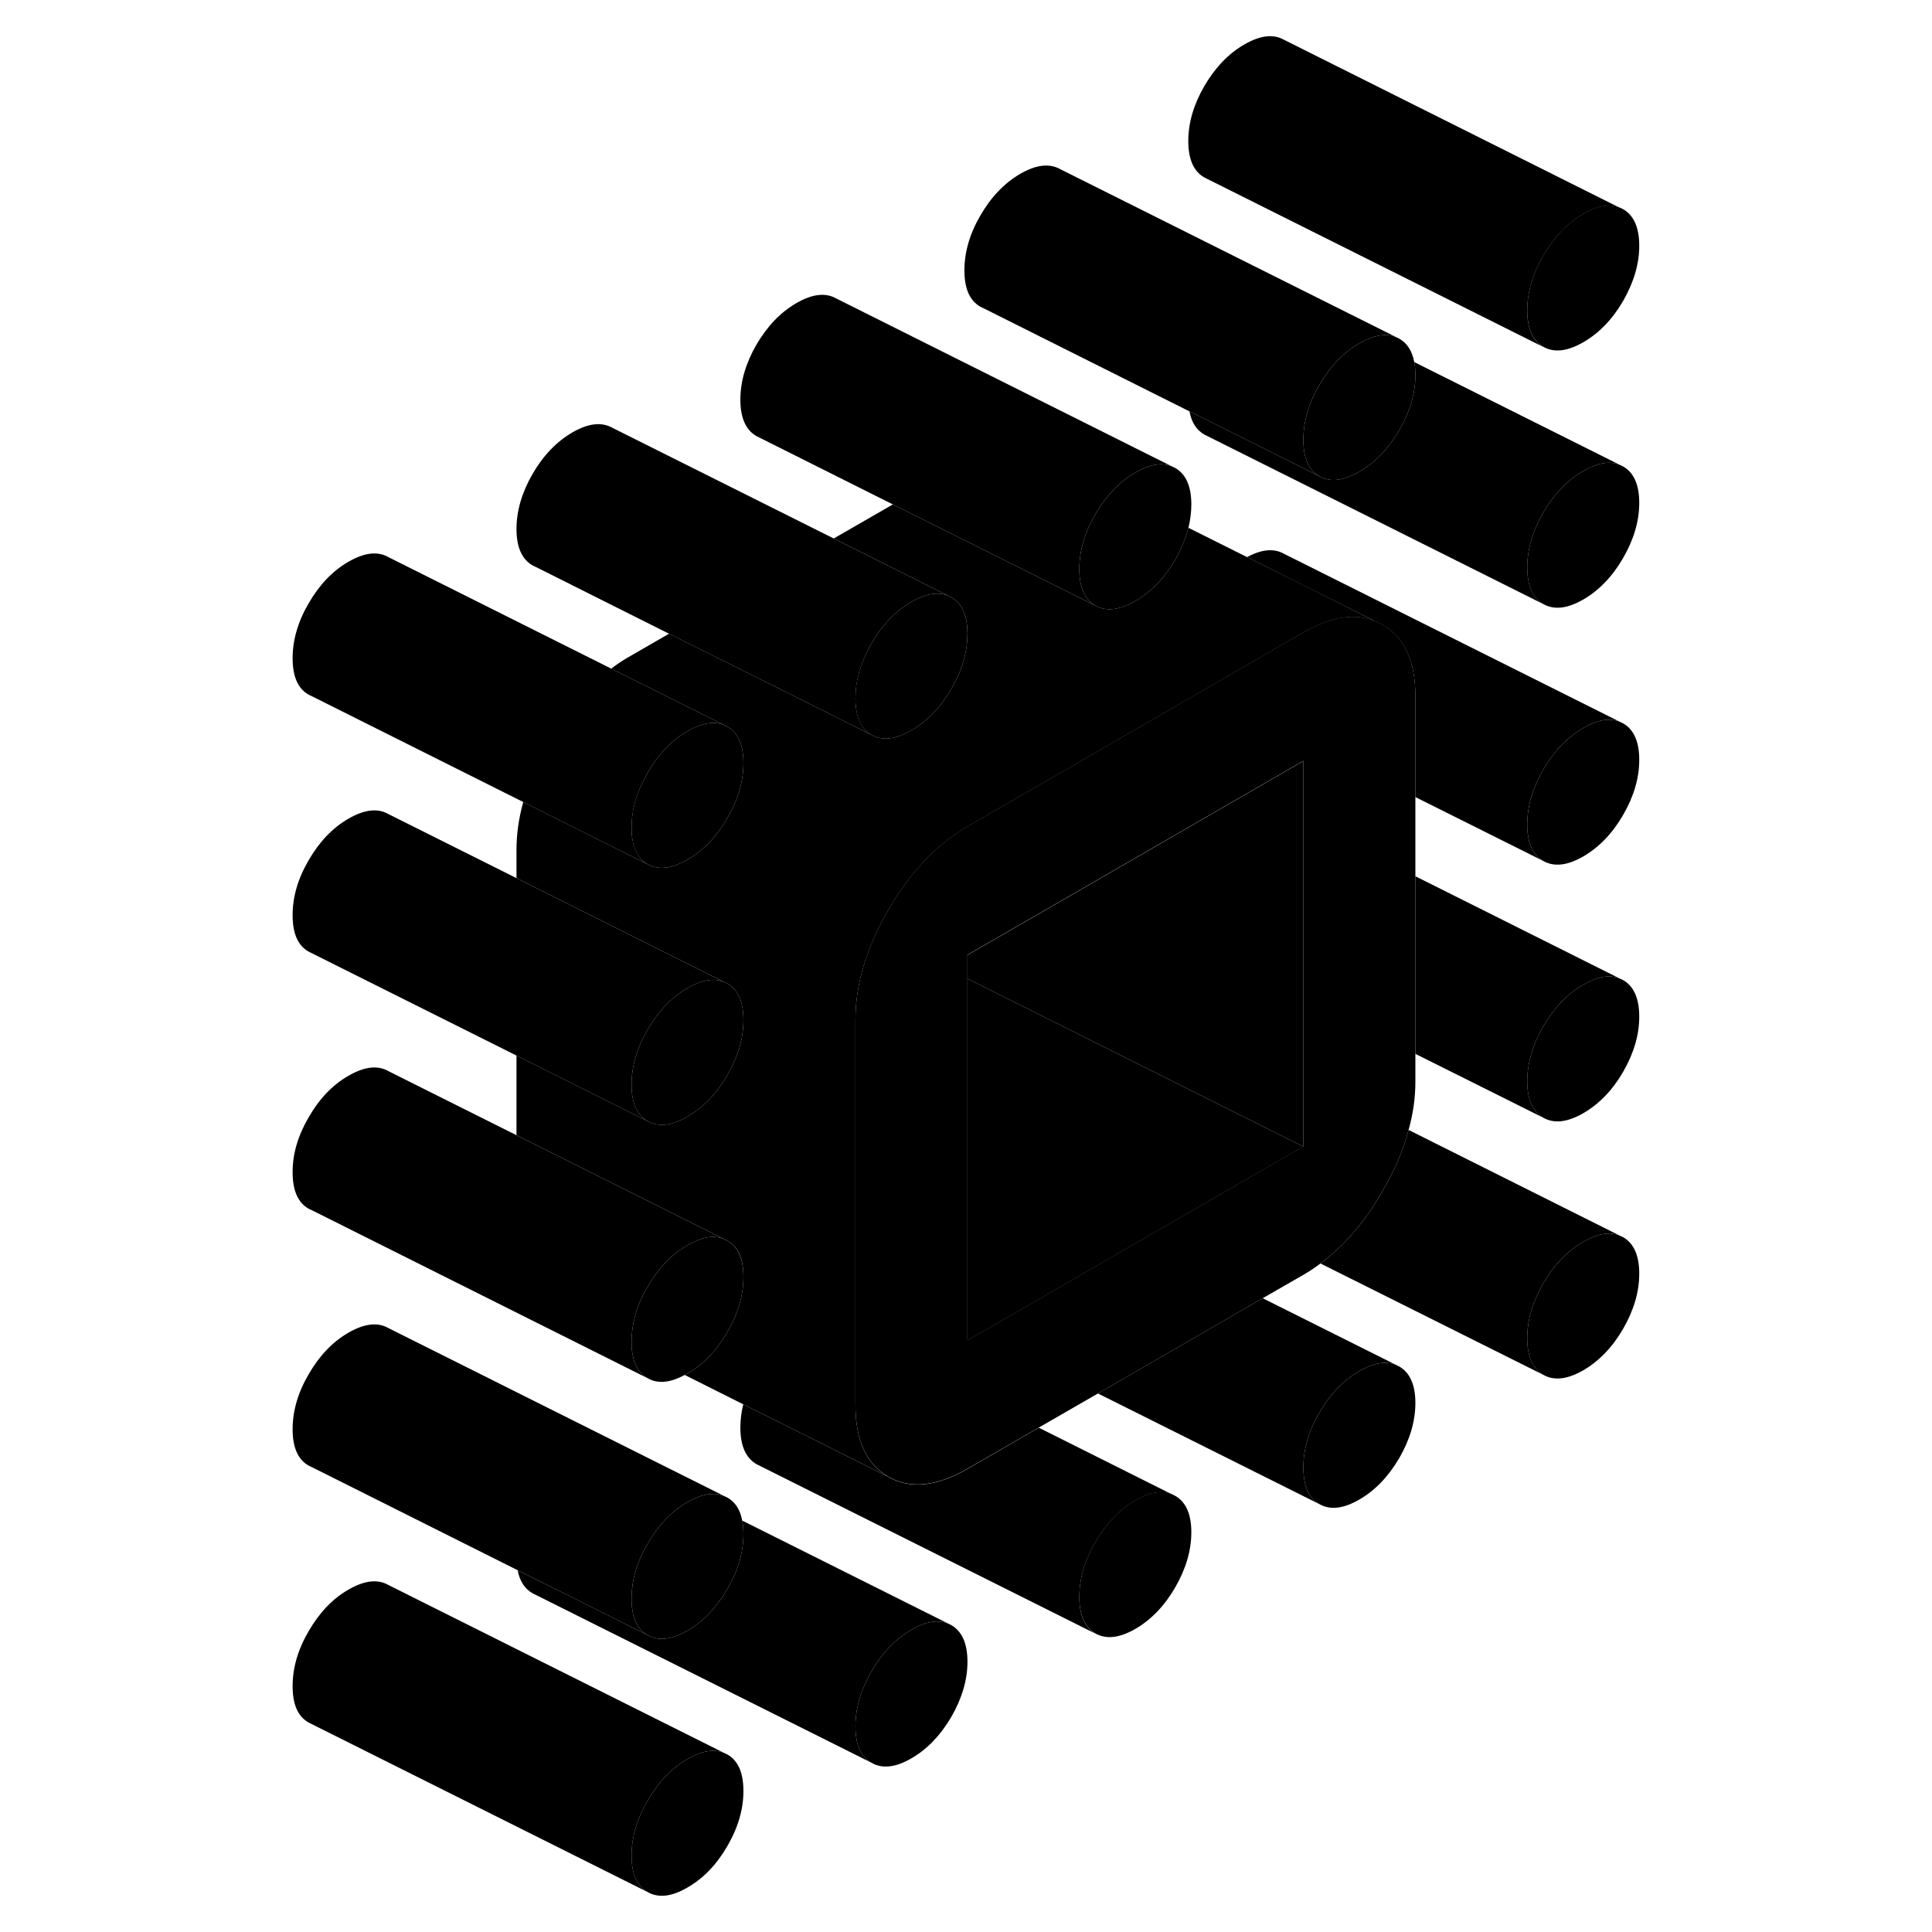 <svg width="24" height="24" viewBox="0 0 85 114" class="pr-icon-iso-duotone-secondary" xmlns="http://www.w3.org/2000/svg" stroke-width="1px" stroke-linecap="round" stroke-linejoin="round">
    <path d="M68.066 80.634L67.866 80.534C67.266 80.294 66.556 80.414 65.706 80.904C64.776 81.444 63.986 82.254 63.356 83.344C62.716 84.444 62.406 85.524 62.406 86.594C62.406 87.664 62.716 88.394 63.356 88.754C63.986 89.114 64.776 89.024 65.706 88.484C66.646 87.944 67.426 87.124 68.066 86.034C68.696 84.944 69.016 83.854 69.016 82.784C69.016 81.714 68.696 80.994 68.066 80.634ZM54.846 88.264L54.626 88.154C54.036 87.924 53.316 88.044 52.496 88.524C51.556 89.064 50.776 89.884 50.136 90.974C49.506 92.074 49.186 93.154 49.186 94.224C49.186 95.294 49.506 96.014 50.136 96.384C50.776 96.744 51.556 96.654 52.496 96.114C53.426 95.574 54.216 94.754 54.846 93.664C55.476 92.574 55.796 91.484 55.796 90.414C55.796 89.344 55.476 88.624 54.846 88.264ZM81.276 12.344L81.086 12.254C80.486 12.004 79.766 12.124 78.926 12.614C77.986 13.154 77.206 13.974 76.566 15.064C75.936 16.154 75.616 17.244 75.616 18.314C75.616 19.384 75.936 20.104 76.566 20.464C77.206 20.824 77.986 20.734 78.926 20.194C79.856 19.654 80.646 18.844 81.276 17.754C81.906 16.654 82.226 15.574 82.226 14.504C82.226 13.434 81.906 12.704 81.276 12.344Z" class="pr-icon-iso-duotone-primary-stroke" stroke-linejoin="round"/>
    <path d="M82.226 75.154C82.226 76.224 81.906 77.314 81.276 78.404C80.646 79.494 79.856 80.314 78.926 80.854C77.986 81.394 77.206 81.484 76.566 81.124C75.936 80.764 75.616 80.044 75.616 78.964C75.616 77.884 75.936 76.814 76.566 75.714C77.206 74.624 77.986 73.814 78.926 73.274C79.766 72.784 80.486 72.664 81.086 72.914L81.276 73.004C81.906 73.364 82.226 74.084 82.226 75.154Z" class="pr-icon-iso-duotone-primary-stroke" stroke-linejoin="round"/>
    <path d="M82.226 59.994C82.226 61.064 81.906 62.144 81.276 63.244C80.646 64.334 79.856 65.144 78.926 65.684C77.986 66.224 77.206 66.314 76.566 65.954C75.936 65.594 75.616 64.874 75.616 63.804C75.616 62.734 75.936 61.644 76.566 60.554C77.206 59.464 77.986 58.644 78.926 58.104C79.766 57.614 80.486 57.494 81.086 57.744L81.276 57.834C81.906 58.194 82.226 58.914 82.226 59.994Z" class="pr-icon-iso-duotone-primary-stroke" stroke-linejoin="round"/>
    <path d="M82.226 44.834C82.226 45.914 81.906 46.994 81.276 48.084C80.646 49.174 79.856 49.994 78.926 50.534C77.986 51.074 77.206 51.164 76.566 50.804C75.936 50.444 75.616 49.724 75.616 48.654C75.616 47.584 75.936 46.494 76.566 45.404C77.206 44.314 77.986 43.494 78.926 42.954C79.766 42.464 80.486 42.344 81.086 42.594L81.276 42.684C81.906 43.044 82.226 43.764 82.226 44.834Z" class="pr-icon-iso-duotone-primary-stroke" stroke-linejoin="round"/>
    <path d="M42.586 98.054C42.586 99.124 42.266 100.204 41.636 101.304C40.996 102.394 40.216 103.214 39.276 103.754C38.346 104.294 37.556 104.384 36.926 104.014C36.296 103.654 35.976 102.944 35.976 101.864C35.976 100.784 36.296 99.704 36.926 98.614C37.556 97.524 38.346 96.704 39.276 96.164C40.216 95.624 40.996 95.534 41.636 95.894C42.266 96.264 42.586 96.974 42.586 98.054Z" class="pr-icon-iso-duotone-primary-stroke" stroke-linejoin="round"/>
    <path d="M29.366 105.684C29.366 106.754 29.056 107.834 28.416 108.934C27.786 110.024 27.006 110.834 26.066 111.374C25.126 111.924 24.346 112.004 23.716 111.644C23.076 111.284 22.766 110.574 22.766 109.494C22.766 108.414 23.076 107.334 23.716 106.244C24.346 105.154 25.126 104.334 26.066 103.794C26.916 103.304 27.626 103.184 28.226 103.434L28.416 103.524C29.056 103.884 29.366 104.604 29.366 105.684Z" class="pr-icon-iso-duotone-primary-stroke" stroke-linejoin="round"/>
    <path d="M29.366 60.194C29.366 61.264 29.056 62.344 28.416 63.444C27.786 64.534 27.006 65.344 26.066 65.884C25.126 66.434 24.346 66.514 23.716 66.154C23.076 65.794 22.766 65.084 22.766 64.004C22.766 62.924 23.076 61.844 23.716 60.754C24.346 59.664 25.126 58.844 26.066 58.304C26.916 57.814 27.626 57.694 28.226 57.944L28.416 58.034C29.056 58.404 29.366 59.114 29.366 60.194Z" class="pr-icon-iso-duotone-primary-stroke" stroke-linejoin="round"/>
    <path d="M42.586 37.394C42.586 37.864 42.526 38.324 42.406 38.794C42.256 39.404 41.996 40.024 41.636 40.644C40.996 41.744 40.216 42.554 39.276 43.094C38.346 43.634 37.556 43.724 36.926 43.364C36.296 43.004 35.976 42.284 35.976 41.214C35.976 40.144 36.266 39.154 36.846 38.114C36.866 38.064 36.896 38.014 36.926 37.964C37.556 36.874 38.346 36.054 39.276 35.514C40.216 34.974 40.996 34.884 41.636 35.244C41.666 35.264 41.696 35.274 41.716 35.304C42.036 35.504 42.266 35.804 42.406 36.204C42.526 36.534 42.586 36.934 42.586 37.394Z" class="pr-icon-iso-duotone-primary-stroke" stroke-linejoin="round"/>
    <path d="M82.226 29.674C82.226 30.744 81.906 31.834 81.276 32.924C80.646 34.014 79.856 34.834 78.926 35.374C77.986 35.914 77.206 36.004 76.566 35.644C75.936 35.284 75.616 34.564 75.616 33.484C75.616 32.404 75.936 31.334 76.566 30.234C77.206 29.144 77.986 28.334 78.926 27.794C79.766 27.304 80.486 27.184 81.086 27.434L81.276 27.524C81.906 27.884 82.226 28.604 82.226 29.674Z" class="pr-icon-iso-duotone-primary-stroke" stroke-linejoin="round"/>
    <path d="M69.016 22.144C69.016 23.214 68.696 24.294 68.066 25.384C67.426 26.484 66.646 27.294 65.706 27.834C64.776 28.374 63.986 28.464 63.356 28.104C62.716 27.744 62.406 27.024 62.406 25.954C62.406 24.884 62.716 23.794 63.356 22.704C63.986 21.614 64.776 20.794 65.706 20.254C65.886 20.154 66.056 20.064 66.226 20.004H66.236C66.946 19.694 67.546 19.694 68.066 19.984C68.526 20.244 68.826 20.704 68.946 21.354C68.996 21.594 69.016 21.854 69.016 22.144Z" class="pr-icon-iso-duotone-primary-stroke" stroke-linejoin="round"/>
    <path d="M41.636 95.894C40.996 95.534 40.216 95.624 39.276 96.164C38.346 96.704 37.556 97.524 36.926 98.614C36.296 99.704 35.976 100.794 35.976 101.864C35.976 102.934 36.296 103.654 36.926 104.014L17.146 94.124L16.926 94.014C16.466 93.754 16.166 93.304 16.046 92.654L18.756 94.004H18.766L23.716 96.484C24.346 96.844 25.126 96.754 26.066 96.214C27.006 95.674 27.786 94.854 28.416 93.764C29.056 92.674 29.366 91.594 29.366 90.514C29.366 90.224 29.346 89.964 29.296 89.724L41.636 95.894Z" class="pr-icon-iso-duotone-primary-stroke" stroke-linejoin="round"/>
    <path d="M29.366 75.353C29.366 76.424 29.056 77.513 28.416 78.603C27.786 79.694 27.006 80.513 26.066 81.053C26.016 81.084 25.956 81.114 25.906 81.133H25.896C25.026 81.603 24.306 81.663 23.716 81.323C23.156 81.013 22.856 80.424 22.776 79.573C22.776 79.444 22.766 79.303 22.766 79.163C22.766 78.144 23.046 77.103 23.636 76.064C23.666 76.013 23.686 75.974 23.716 75.924C24.346 74.823 25.126 74.013 26.066 73.474C26.916 72.984 27.626 72.864 28.226 73.114L28.416 73.204C28.416 73.204 28.466 73.234 28.496 73.263C29.086 73.624 29.366 74.334 29.366 75.353Z" class="pr-icon-iso-duotone-primary-stroke" stroke-linejoin="round"/>
    <path d="M28.226 73.114C27.626 72.864 26.916 72.984 26.066 73.474C25.126 74.013 24.346 74.823 23.716 75.924C23.686 75.974 23.666 76.013 23.636 76.064C23.046 77.103 22.766 78.144 22.766 79.163C22.766 79.303 22.776 79.444 22.776 79.574C22.856 80.424 23.156 81.014 23.716 81.324L3.906 71.413L3.716 71.324C3.076 70.964 2.766 70.243 2.766 69.163C2.766 68.084 3.076 67.013 3.716 65.924C4.346 64.823 5.126 64.013 6.066 63.474C7.006 62.934 7.786 62.843 8.416 63.203L15.976 66.984L28.226 73.114Z" class="pr-icon-iso-duotone-primary-stroke" stroke-linejoin="round"/>
    <path d="M28.226 57.944C27.626 57.694 26.916 57.814 26.066 58.304C25.126 58.844 24.346 59.664 23.716 60.754C23.076 61.844 22.766 62.934 22.766 64.004C22.766 65.074 23.076 65.794 23.716 66.154L22.586 65.594L15.976 62.284L3.716 56.154C3.076 55.794 2.766 55.084 2.766 54.004C2.766 52.924 3.076 51.844 3.716 50.754C4.346 49.664 5.126 48.844 6.066 48.304C7.006 47.764 7.786 47.674 8.416 48.034L15.976 51.814L22.586 55.124L28.226 57.944Z" class="pr-icon-iso-duotone-primary-stroke" stroke-linejoin="round"/>
    <path d="M29.366 45.023C29.366 46.103 29.056 47.183 28.416 48.273C27.786 49.363 27.006 50.183 26.066 50.723C25.126 51.263 24.346 51.353 23.716 50.993C23.076 50.633 22.766 49.913 22.766 48.843C22.766 47.773 23.046 46.793 23.636 45.753C23.656 45.703 23.686 45.643 23.716 45.593C24.346 44.503 25.126 43.683 26.066 43.143C26.916 42.653 27.626 42.533 28.226 42.783L28.416 42.873C28.416 42.873 28.476 42.913 28.506 42.933C29.086 43.303 29.366 44.003 29.366 45.023Z" class="pr-icon-iso-duotone-primary-stroke" stroke-linejoin="round"/>
    <path d="M41.636 35.244C40.996 34.884 40.216 34.974 39.276 35.514C38.346 36.054 37.556 36.874 36.926 37.964C36.896 38.014 36.866 38.064 36.846 38.114C36.266 39.154 35.976 40.184 35.976 41.214C35.976 42.244 36.296 43.004 36.926 43.364L32.016 40.904L24.976 37.394L17.116 33.454L16.926 33.364C16.296 33.004 15.976 32.284 15.976 31.214C15.976 30.144 16.296 29.054 16.926 27.964C17.556 26.874 18.346 26.054 19.276 25.514C20.216 24.974 20.996 24.884 21.636 25.244L34.696 31.774L41.636 35.244Z" class="pr-icon-iso-duotone-primary-stroke" stroke-linejoin="round"/>
    <path d="M81.086 27.433C80.486 27.183 79.766 27.303 78.926 27.794C77.986 28.334 77.206 29.143 76.566 30.233C75.936 31.334 75.616 32.413 75.616 33.483C75.616 34.553 75.936 35.283 76.566 35.644L56.566 25.643C56.106 25.384 55.806 24.924 55.686 24.273L58.396 25.623H58.406L63.356 28.104C63.986 28.463 64.776 28.373 65.706 27.834C66.646 27.294 67.426 26.483 68.066 25.384C68.696 24.294 69.016 23.213 69.016 22.143C69.016 21.854 68.996 21.593 68.946 21.363L81.086 27.433Z" class="pr-icon-iso-duotone-primary-stroke" stroke-linejoin="round"/>
    <path d="M81.086 12.264C80.486 12.014 79.766 12.133 78.926 12.623C77.986 13.164 77.206 13.983 76.566 15.073C75.936 16.163 75.616 17.253 75.616 18.323C75.616 19.393 75.936 20.113 76.566 20.474L56.566 10.473C55.936 10.114 55.616 9.403 55.616 8.323C55.616 7.243 55.936 6.163 56.566 5.073C57.206 3.983 57.986 3.163 58.926 2.623C59.856 2.083 60.646 1.993 61.276 2.353L81.086 12.264Z" class="pr-icon-iso-duotone-primary-stroke" stroke-linejoin="round"/>
    <path d="M81.276 12.353L81.086 12.263" class="pr-icon-iso-duotone-primary-stroke" stroke-linejoin="round"/>
    <path d="M68.066 19.984C67.546 19.694 66.946 19.694 66.236 20.004H66.226C66.056 20.064 65.886 20.154 65.706 20.254C64.776 20.794 63.986 21.614 63.356 22.704C62.716 23.794 62.406 24.884 62.406 25.954C62.406 27.024 62.716 27.744 63.356 28.104L58.406 25.624H58.396L55.686 24.274L43.546 18.194L43.356 18.104C42.716 17.744 42.406 17.024 42.406 15.954C42.406 14.884 42.716 13.794 43.356 12.704C43.986 11.614 44.776 10.794 45.706 10.254C46.646 9.714 47.426 9.624 48.066 9.984L68.066 19.984Z" class="pr-icon-iso-duotone-primary-stroke" stroke-linejoin="round"/>
    <path d="M54.656 27.523C54.056 27.273 53.336 27.393 52.496 27.884C52.016 28.154 51.586 28.503 51.186 28.924C50.796 29.323 50.456 29.794 50.136 30.334C49.506 31.424 49.186 32.514 49.186 33.584C49.186 34.654 49.506 35.373 50.136 35.733L49.016 35.173L38.186 29.764L30.136 25.733C29.506 25.373 29.186 24.654 29.186 23.584C29.186 22.514 29.506 21.424 30.136 20.334C30.776 19.244 31.556 18.424 32.496 17.884C33.426 17.343 34.216 17.253 34.846 17.613L54.656 27.523Z" class="pr-icon-iso-duotone-primary-stroke" stroke-linejoin="round"/>
    <path d="M28.226 42.783C27.626 42.533 26.916 42.654 26.066 43.144C25.126 43.684 24.346 44.504 23.716 45.593C23.686 45.644 23.656 45.703 23.636 45.754C23.046 46.794 22.766 47.813 22.766 48.843C22.766 49.873 23.076 50.633 23.716 50.993L22.586 50.434L16.376 47.324L3.906 41.084L3.716 40.993C3.076 40.633 2.766 39.913 2.766 38.843C2.766 37.773 3.076 36.684 3.716 35.593C4.346 34.504 5.126 33.684 6.066 33.144C7.006 32.603 7.786 32.514 8.416 32.873L21.566 39.453L28.226 42.783Z" class="pr-icon-iso-duotone-primary-stroke" stroke-linejoin="round"/>
    <path d="M28.226 88.273C27.756 88.084 27.216 88.114 26.596 88.374C26.426 88.444 26.246 88.534 26.066 88.633C25.126 89.174 24.346 89.993 23.716 91.084C23.076 92.174 22.766 93.254 22.766 94.334C22.766 95.413 23.076 96.124 23.716 96.484L18.766 94.004H18.756L16.046 92.653L3.906 86.573L3.716 86.484C3.076 86.124 2.766 85.403 2.766 84.334C2.766 83.263 3.076 82.174 3.716 81.084C4.346 79.993 5.126 79.174 6.066 78.633C7.006 78.094 7.786 78.004 8.416 78.364L28.226 88.273Z" class="pr-icon-iso-duotone-primary-stroke" stroke-linejoin="round"/>
    <path d="M28.226 103.434C27.626 103.184 26.916 103.304 26.066 103.794C25.126 104.334 24.346 105.154 23.716 106.244C23.076 107.334 22.766 108.424 22.766 109.494C22.766 110.564 23.076 111.284 23.716 111.644L3.716 101.644C3.076 101.284 2.766 100.574 2.766 99.494C2.766 98.414 3.076 97.334 3.716 96.244C4.346 95.154 5.126 94.334 6.066 93.794C7.006 93.254 7.786 93.164 8.416 93.524L28.226 103.434Z" class="pr-icon-iso-duotone-primary-stroke" stroke-linejoin="round"/>
    <path d="M29.366 90.514C29.366 91.594 29.056 92.674 28.416 93.764C27.786 94.854 27.006 95.674 26.066 96.214C25.126 96.754 24.346 96.844 23.716 96.484C23.076 96.124 22.766 95.404 22.766 94.334C22.766 93.264 23.076 92.174 23.716 91.084C24.346 89.994 25.126 89.174 26.066 88.634C26.246 88.534 26.426 88.444 26.596 88.374C27.216 88.114 27.756 88.084 28.226 88.274L28.416 88.364C28.886 88.624 29.176 89.084 29.296 89.724C29.346 89.964 29.366 90.224 29.366 90.514Z" class="pr-icon-iso-duotone-primary-stroke" stroke-linejoin="round"/>
    <path d="M54.626 88.163C54.036 87.933 53.316 88.053 52.496 88.534C51.556 89.073 50.776 89.894 50.136 90.984C49.506 92.084 49.186 93.163 49.186 94.234C49.186 95.303 49.506 96.023 50.136 96.394L30.136 86.394C29.506 86.023 29.186 85.314 29.186 84.234C29.186 83.784 29.246 83.323 29.356 82.864L33.806 85.084L37.916 87.144C39.206 87.883 40.766 87.724 42.586 86.674L46.796 84.243L54.626 88.163Z" class="pr-icon-iso-duotone-primary-stroke" stroke-linejoin="round"/>
    <path d="M54.846 88.274L54.626 88.164" class="pr-icon-iso-duotone-primary-stroke" stroke-linejoin="round"/>
    <path d="M67.866 80.534C67.266 80.293 66.556 80.413 65.706 80.903C64.776 81.444 63.986 82.254 63.356 83.344C62.716 84.444 62.406 85.523 62.406 86.594C62.406 87.663 62.716 88.394 63.356 88.754L50.286 82.224L60.006 76.603L67.866 80.534Z" class="pr-icon-iso-duotone-primary-stroke" stroke-linejoin="round"/>
    <path d="M68.066 80.633L67.866 80.533" class="pr-icon-iso-duotone-primary-stroke" stroke-linejoin="round"/>
    <path d="M81.086 72.914C80.486 72.664 79.766 72.784 78.926 73.274C77.986 73.814 77.206 74.624 76.566 75.714C75.936 76.814 75.616 77.894 75.616 78.964C75.616 80.034 75.936 80.764 76.566 81.124L63.416 74.554C64.806 73.524 66.026 72.114 67.066 70.304C67.786 69.074 68.306 67.864 68.616 66.674L81.086 72.914Z" class="pr-icon-iso-duotone-primary-stroke" stroke-linejoin="round"/>
    <path d="M81.086 57.744C80.486 57.494 79.766 57.614 78.926 58.104C77.986 58.644 77.206 59.464 76.566 60.554C75.936 61.644 75.616 62.734 75.616 63.804C75.616 64.874 75.936 65.594 76.566 65.954L69.016 62.184V51.704L81.086 57.744Z" class="pr-icon-iso-duotone-primary-stroke" stroke-linejoin="round"/>
    <path d="M67.066 36.853L66.656 36.654C65.456 36.154 64.036 36.373 62.406 37.313L61.356 37.913L56.486 40.733L49.016 45.053L42.586 48.764C42.526 48.803 42.466 48.834 42.406 48.873C40.666 49.923 39.166 51.523 37.916 53.684C36.626 55.913 35.976 58.074 35.976 60.154V82.903C35.976 84.984 36.626 86.394 37.916 87.133C39.206 87.874 40.766 87.713 42.586 86.663L46.796 84.234L50.286 82.224L60.006 76.603L62.406 75.224C62.756 75.023 63.086 74.803 63.416 74.553C64.806 73.523 66.026 72.114 67.066 70.303C67.786 69.073 68.306 67.864 68.616 66.674C68.886 65.704 69.016 64.763 69.016 63.824V41.084C69.016 38.993 68.366 37.584 67.066 36.853ZM62.406 67.644L61.356 68.243L56.476 71.064L52.976 73.084L48.156 75.874L43.266 78.694L42.586 79.084V56.343L49.016 52.633L62.406 44.894V67.644Z" class="pr-icon-iso-duotone-primary-stroke" stroke-linejoin="round"/>
    <path d="M62.406 44.904V67.654L61.786 67.344L57.056 64.984L47.206 60.054L42.586 57.744V56.354L49.016 52.644L62.406 44.904Z" class="pr-icon-iso-duotone-primary-stroke" stroke-linejoin="round"/>
    <path d="M81.086 42.593C80.486 42.343 79.766 42.464 78.926 42.953C77.986 43.493 77.206 44.313 76.566 45.404C75.936 46.493 75.616 47.574 75.616 48.654C75.616 49.733 75.936 50.444 76.566 50.803L69.016 47.033V41.093C69.016 39.004 68.366 37.593 67.066 36.864L66.656 36.663L62.216 34.444L59.086 32.873C59.946 32.404 60.686 32.343 61.276 32.684L81.086 42.593Z" class="pr-icon-iso-duotone-primary-stroke" stroke-linejoin="round"/>
    <path d="M55.796 29.764C55.796 30.224 55.736 30.684 55.626 31.144C55.466 31.764 55.206 32.384 54.846 33.014C54.216 34.114 53.426 34.924 52.496 35.464C51.556 36.004 50.776 36.094 50.136 35.734C49.506 35.374 49.186 34.654 49.186 33.584C49.186 32.514 49.506 31.424 50.136 30.334C50.456 29.794 50.796 29.324 51.186 28.924C51.586 28.504 52.016 28.154 52.496 27.884C53.336 27.394 54.056 27.274 54.656 27.524L54.846 27.614C55.476 27.974 55.796 28.694 55.796 29.764Z" class="pr-icon-iso-duotone-primary-stroke" stroke-linejoin="round"/>
    <path d="M66.656 36.663C65.456 36.163 64.036 36.383 62.406 37.323L61.356 37.923L56.486 40.743L49.016 45.063L42.586 48.773C42.526 48.813 42.466 48.843 42.406 48.883C40.666 49.933 39.166 51.533 37.916 53.693C36.626 55.923 35.976 58.083 35.976 60.163V82.913C35.976 84.993 36.626 86.403 37.916 87.143L33.806 85.083L29.356 82.863L25.906 81.133C25.956 81.113 26.016 81.083 26.066 81.053C27.006 80.513 27.786 79.693 28.416 78.603C29.056 77.513 29.366 76.423 29.366 75.353C29.366 74.283 29.086 73.623 28.496 73.263C28.466 73.233 28.446 73.223 28.416 73.203L28.226 73.113L15.976 66.983V62.283L22.586 65.593L23.716 66.153C24.346 66.513 25.126 66.433 26.066 65.883C27.006 65.343 27.786 64.533 28.416 63.443C29.056 62.343 29.366 61.263 29.366 60.193C29.366 59.123 29.056 58.403 28.416 58.033L28.226 57.943L22.586 55.123L15.976 51.813V50.163C15.976 49.233 16.106 48.283 16.376 47.323L22.586 50.433L23.716 50.993C24.346 51.353 25.126 51.263 26.066 50.723C27.006 50.183 27.786 49.363 28.416 48.273C29.056 47.183 29.366 46.103 29.366 45.023C29.366 44.003 29.086 43.303 28.506 42.933C28.476 42.913 28.446 42.893 28.416 42.873L28.226 42.783L21.566 39.453C21.896 39.203 22.236 38.973 22.586 38.773L24.976 37.393L32.016 40.903L36.926 43.363C37.556 43.723 38.346 43.633 39.276 43.093C40.216 42.553 40.996 41.743 41.636 40.643C41.996 40.023 42.256 39.403 42.406 38.793C42.526 38.323 42.586 37.863 42.586 37.393C42.586 36.923 42.526 36.533 42.406 36.203C42.266 35.803 42.036 35.503 41.716 35.303C41.696 35.273 41.666 35.263 41.636 35.243L34.696 31.773L38.186 29.763L49.016 35.173L50.136 35.733C50.776 36.093 51.556 36.003 52.496 35.463C53.426 34.923 54.216 34.113 54.846 33.013C55.206 32.383 55.466 31.763 55.626 31.143L59.086 32.873L62.216 34.433L66.656 36.663Z" class="pr-icon-iso-duotone-primary-stroke" stroke-linejoin="round"/>
    <path d="M62.406 67.654L61.356 68.254L56.476 71.074L52.976 73.094L48.156 75.884L43.266 78.704L42.586 79.094V57.744L47.206 60.054L57.056 64.984L61.786 67.344L62.406 67.654Z" class="pr-icon-iso-duotone-primary-stroke" stroke-linejoin="round"/>
</svg>